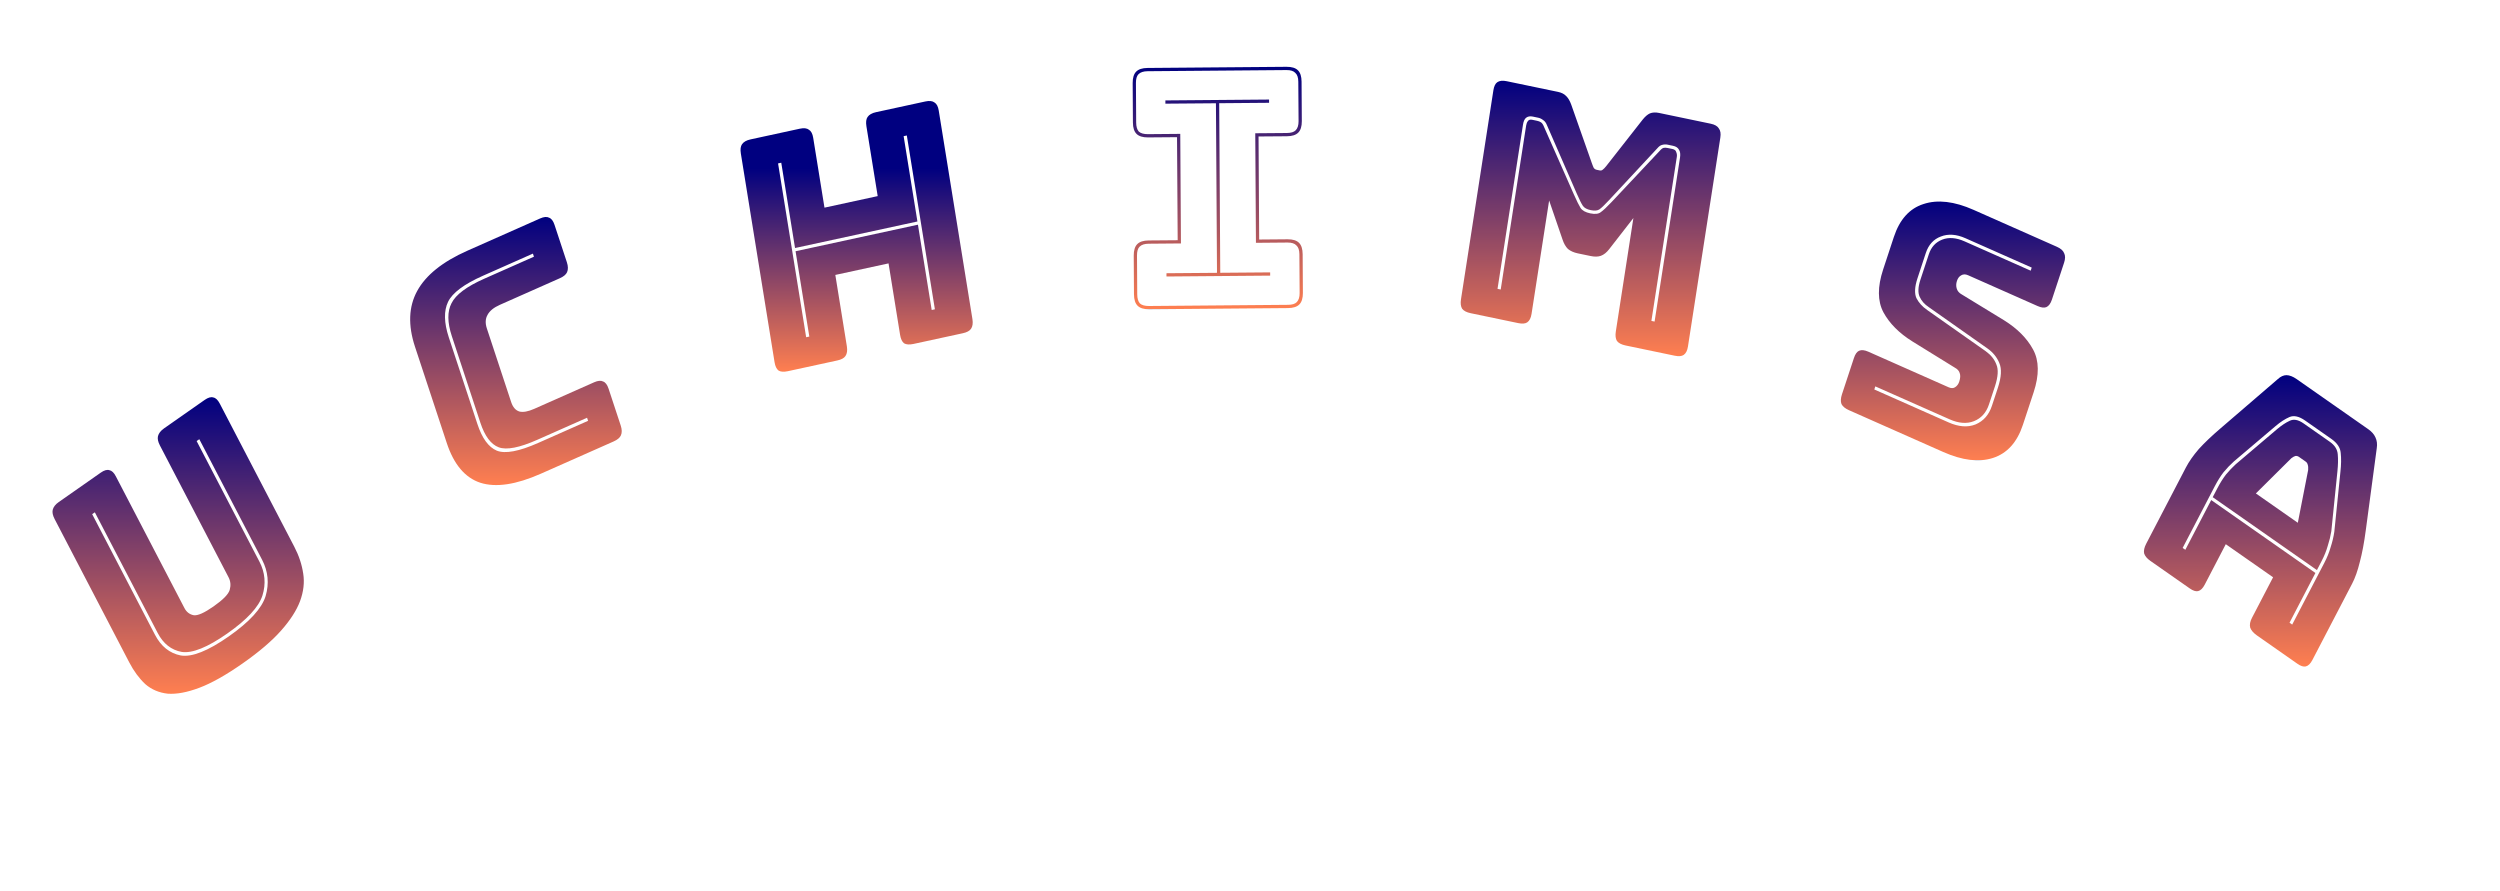 <svg width="115" height="41" viewBox="0 0 115 41" fill="none" xmlns="http://www.w3.org/2000/svg">
<path d="M13.538 25.151C13.751 25.558 13.887 25.971 13.948 26.388C14.012 26.791 13.964 27.213 13.802 27.653C13.643 28.078 13.353 28.529 12.93 29.007C12.508 29.484 11.916 29.989 11.154 30.522C10.392 31.055 9.73 31.427 9.17 31.638C8.609 31.849 8.125 31.939 7.718 31.91C7.315 31.865 6.97 31.719 6.685 31.471C6.403 31.208 6.155 30.873 5.943 30.465L2.514 23.879C2.426 23.711 2.397 23.568 2.425 23.451C2.457 23.32 2.551 23.2 2.707 23.091L4.636 21.741C4.792 21.632 4.923 21.594 5.031 21.628C5.141 21.648 5.241 21.741 5.328 21.91L8.487 27.977C8.58 28.154 8.72 28.262 8.907 28.3C9.09 28.329 9.395 28.195 9.821 27.897C10.255 27.593 10.504 27.341 10.566 27.139C10.625 26.929 10.607 26.735 10.515 26.558L7.356 20.491C7.268 20.323 7.239 20.18 7.267 20.063C7.3 19.932 7.394 19.811 7.549 19.703L9.417 18.395C9.573 18.287 9.704 18.249 9.811 18.283C9.922 18.302 10.021 18.396 10.109 18.565L13.538 25.151ZM4.24 23.652L7.129 29.2C7.406 29.732 7.8 30.049 8.311 30.151C8.826 30.238 9.563 29.947 10.522 29.276C11.48 28.605 12.046 27.985 12.22 27.416C12.388 26.838 12.334 26.284 12.057 25.751L9.168 20.203L9.045 20.289L11.934 25.837C12.193 26.334 12.239 26.852 12.073 27.392C11.902 27.923 11.362 28.506 10.453 29.143C9.543 29.779 8.846 30.061 8.361 29.989C7.88 29.902 7.51 29.61 7.252 29.114L4.363 23.566L4.24 23.652Z" fill="url(#paint0_linear_10_2)"/>
<path d="M28.229 20.306L24.883 21.789C23.74 22.296 22.811 22.435 22.097 22.207C21.392 21.976 20.877 21.366 20.551 20.378L19.089 15.948C18.764 14.961 18.797 14.108 19.188 13.39C19.586 12.658 20.357 12.039 21.499 11.533L24.845 10.049C25.019 9.972 25.157 9.96 25.258 10.014C25.365 10.053 25.449 10.163 25.508 10.343L26.077 12.067C26.136 12.247 26.139 12.399 26.085 12.521C26.037 12.629 25.926 12.722 25.752 12.799L22.996 14.021C22.713 14.146 22.523 14.301 22.426 14.485C22.327 14.66 22.316 14.866 22.394 15.104L23.513 18.494C23.591 18.731 23.718 18.877 23.892 18.93C24.064 18.973 24.291 18.933 24.575 18.807L27.331 17.585C27.505 17.508 27.642 17.496 27.744 17.549C27.851 17.588 27.934 17.698 27.994 17.879L28.553 19.574C28.613 19.755 28.616 19.906 28.561 20.028C28.513 20.136 28.402 20.229 28.229 20.306ZM27.005 19.216L24.715 20.231C23.892 20.596 23.301 20.71 22.942 20.576C22.583 20.441 22.302 20.065 22.098 19.448L20.783 15.459C20.576 14.832 20.572 14.328 20.771 13.946C20.966 13.554 21.466 13.18 22.271 12.823L24.561 11.808L24.514 11.666L22.224 12.681C21.346 13.07 20.808 13.472 20.61 13.886C20.411 14.301 20.423 14.845 20.645 15.52L21.961 19.508C22.177 20.163 22.474 20.571 22.852 20.73C23.238 20.885 23.875 20.766 24.762 20.373L27.052 19.358L27.005 19.216Z" fill="url(#paint1_linear_10_2)"/>
<path d="M37.083 15.513L37.229 15.482L36.596 11.557L42.225 10.336L42.858 14.26L43.005 14.228L41.714 6.232L41.567 6.264L42.201 10.188L36.572 11.409L35.938 7.485L35.791 7.517L37.083 15.513ZM38.514 16.582L36.242 17.075C36.057 17.115 35.913 17.106 35.813 17.046C35.72 16.974 35.659 16.844 35.629 16.657L34.079 7.061C34.049 6.873 34.067 6.731 34.132 6.636C34.206 6.528 34.335 6.453 34.521 6.413L36.793 5.92C36.979 5.88 37.118 5.896 37.21 5.968C37.311 6.027 37.377 6.151 37.407 6.339L37.926 9.552L40.374 9.021L39.855 5.808C39.825 5.62 39.842 5.478 39.908 5.382C39.981 5.274 40.111 5.2 40.297 5.16L42.569 4.667C42.754 4.627 42.894 4.643 42.986 4.714C43.087 4.774 43.152 4.898 43.182 5.086L44.732 14.681C44.762 14.869 44.74 15.017 44.667 15.125C44.601 15.221 44.476 15.289 44.29 15.329L42.018 15.822C41.832 15.862 41.689 15.852 41.588 15.793C41.496 15.721 41.434 15.591 41.404 15.403L40.873 12.116L38.425 12.647L38.956 15.934C38.986 16.122 38.965 16.27 38.891 16.378C38.826 16.474 38.7 16.542 38.514 16.582Z" fill="url(#paint2_linear_10_2)"/>
<path d="M52.857 14.226C52.617 14.228 52.442 14.174 52.331 14.065C52.221 13.956 52.164 13.781 52.163 13.541L52.152 11.757C52.151 11.517 52.204 11.341 52.314 11.23C52.423 11.119 52.598 11.063 52.838 11.061L54.173 11.05L54.143 6.31L52.808 6.321C52.568 6.323 52.393 6.269 52.282 6.16C52.172 6.051 52.115 5.877 52.114 5.637L52.103 3.822C52.101 3.582 52.155 3.406 52.264 3.295C52.374 3.184 52.548 3.128 52.788 3.126L59.178 3.073C59.418 3.071 59.593 3.124 59.704 3.233C59.815 3.342 59.871 3.517 59.872 3.757L59.884 5.572C59.885 5.812 59.831 5.987 59.722 6.098C59.613 6.209 59.438 6.266 59.198 6.268L57.893 6.278L57.922 11.018L59.227 11.007C59.467 11.005 59.643 11.059 59.753 11.168C59.864 11.277 59.92 11.452 59.922 11.692L59.933 13.477C59.934 13.717 59.88 13.892 59.771 14.003C59.662 14.114 59.487 14.17 59.247 14.172L52.857 14.226ZM52.856 14.076L59.246 14.022C59.436 14.021 59.571 13.98 59.65 13.899C59.74 13.808 59.784 13.668 59.783 13.478L59.772 11.693C59.77 11.503 59.725 11.368 59.634 11.289C59.554 11.2 59.418 11.156 59.228 11.157L57.773 11.17L57.742 6.13L59.197 6.118C59.387 6.116 59.522 6.075 59.601 5.994C59.691 5.903 59.735 5.763 59.734 5.573L59.722 3.758C59.721 3.568 59.675 3.433 59.585 3.354C59.504 3.265 59.369 3.221 59.179 3.223L52.789 3.276C52.599 3.278 52.459 3.324 52.37 3.414C52.291 3.495 52.251 3.63 52.253 3.82L52.264 5.635C52.265 5.825 52.306 5.965 52.386 6.054C52.477 6.134 52.617 6.172 52.807 6.171L54.292 6.158L54.324 11.198L52.839 11.211C52.649 11.212 52.509 11.259 52.419 11.349C52.34 11.43 52.301 11.565 52.302 11.755L52.313 13.54C52.314 13.73 52.355 13.87 52.436 13.959C52.526 14.039 52.666 14.077 52.856 14.076ZM58.428 12.679L53.658 12.719L53.657 12.569L55.982 12.55L55.933 4.75L53.608 4.769L53.608 4.619L58.377 4.579L58.378 4.729L56.083 4.748L56.132 12.548L58.427 12.529L58.428 12.679Z" fill="url(#paint3_linear_10_2)"/>
<path d="M73.177 9.667C73 9.631 72.879 9.565 72.813 9.469C72.747 9.374 72.651 9.18 72.524 8.889L71.16 5.758C71.117 5.647 71.058 5.569 70.984 5.523C70.912 5.467 70.837 5.431 70.758 5.415L70.509 5.363C70.382 5.336 70.278 5.355 70.197 5.42C70.127 5.477 70.08 5.584 70.056 5.743L68.886 13.287L69.033 13.318L70.203 5.773C70.215 5.694 70.24 5.628 70.279 5.575C70.319 5.512 70.388 5.49 70.486 5.511L70.706 5.557C70.775 5.571 70.832 5.593 70.878 5.623C70.933 5.655 70.983 5.727 71.026 5.838L72.395 8.938C72.53 9.242 72.634 9.452 72.707 9.569C72.789 9.689 72.938 9.771 73.153 9.815C73.369 9.86 73.528 9.843 73.632 9.762C73.745 9.684 73.91 9.529 74.128 9.299L76.342 6.945C76.416 6.859 76.479 6.81 76.531 6.801C76.583 6.791 76.644 6.794 76.712 6.808L76.933 6.854C77.03 6.874 77.089 6.922 77.107 6.997C77.137 7.065 77.146 7.138 77.134 7.217L75.964 14.762L76.111 14.793L77.281 7.248C77.305 7.09 77.289 6.969 77.231 6.885C77.184 6.794 77.093 6.734 76.955 6.706L76.706 6.654C76.627 6.637 76.546 6.641 76.462 6.664C76.388 6.679 76.315 6.73 76.241 6.817L74.022 9.201C73.816 9.423 73.667 9.565 73.577 9.628C73.486 9.691 73.353 9.704 73.177 9.667ZM69.839 14.863L67.651 14.407C67.465 14.369 67.334 14.3 67.259 14.203C67.194 14.098 67.176 13.951 67.206 13.764L68.695 4.158C68.724 3.971 68.784 3.845 68.874 3.783C68.976 3.712 69.12 3.696 69.306 3.735L71.67 4.227C71.827 4.26 71.949 4.321 72.036 4.411C72.133 4.502 72.213 4.636 72.277 4.813L73.224 7.504C73.259 7.603 73.288 7.676 73.311 7.721C73.344 7.769 73.39 7.799 73.449 7.811L73.581 7.839C73.64 7.851 73.687 7.841 73.723 7.807C73.768 7.776 73.822 7.721 73.885 7.642L75.566 5.498C75.679 5.358 75.789 5.264 75.898 5.215C76.016 5.169 76.154 5.161 76.311 5.194L78.689 5.69C78.876 5.728 79.001 5.8 79.065 5.906C79.141 6.003 79.165 6.146 79.135 6.333L77.646 15.939C77.617 16.127 77.552 16.256 77.45 16.326C77.359 16.389 77.221 16.401 77.035 16.362L74.773 15.891C74.588 15.852 74.457 15.784 74.381 15.687C74.316 15.582 74.298 15.435 74.328 15.247L75.136 10.03L74.02 11.465C73.905 11.614 73.779 11.716 73.639 11.768C73.511 11.813 73.354 11.816 73.168 11.777L72.58 11.655C72.394 11.616 72.243 11.549 72.126 11.453C72.021 11.35 71.938 11.205 71.876 11.018L71.26 9.222L70.451 14.44C70.422 14.627 70.356 14.757 70.254 14.827C70.164 14.89 70.025 14.902 69.839 14.863Z" fill="url(#paint4_linear_10_2)"/>
<path d="M89.388 20.791L85.055 18.87C84.881 18.793 84.765 18.699 84.708 18.586C84.663 18.468 84.671 18.319 84.73 18.139L85.28 16.472C85.339 16.291 85.418 16.18 85.516 16.136C85.627 16.087 85.769 16.101 85.943 16.178L89.632 17.813C89.75 17.866 89.85 17.866 89.93 17.815C90.022 17.758 90.087 17.672 90.124 17.558C90.178 17.397 90.185 17.264 90.146 17.16C90.116 17.059 90.043 16.978 89.928 16.916L87.969 15.705C87.361 15.326 86.916 14.879 86.636 14.363C86.365 13.851 86.361 13.196 86.624 12.398L87.117 10.902C87.383 10.095 87.839 9.589 88.482 9.385C89.129 9.171 89.896 9.26 90.783 9.653L94.623 11.355C94.796 11.432 94.906 11.53 94.951 11.648C95.008 11.76 95.007 11.907 94.947 12.087L94.388 13.782C94.328 13.963 94.243 14.078 94.133 14.127C94.035 14.17 93.899 14.153 93.725 14.076L90.53 12.66C90.411 12.607 90.305 12.609 90.213 12.666C90.124 12.714 90.059 12.8 90.019 12.923C89.978 13.047 89.975 13.165 90.011 13.279C90.047 13.393 90.123 13.481 90.239 13.543L92.188 14.734C92.796 15.112 93.241 15.56 93.521 16.076C93.802 16.592 93.81 17.249 93.547 18.047L93.053 19.543C92.787 20.35 92.326 20.858 91.67 21.068C91.026 21.273 90.266 21.18 89.388 20.791ZM93.459 12.309L90.415 10.96C89.994 10.773 89.615 10.747 89.278 10.88C88.944 11.004 88.714 11.256 88.588 11.636L88.203 12.804C88.075 13.194 88.059 13.496 88.155 13.713C88.263 13.925 88.428 14.107 88.65 14.26L91.342 16.155C91.579 16.325 91.743 16.528 91.832 16.764C91.934 16.994 91.912 17.333 91.765 17.779L91.492 18.605C91.367 18.985 91.135 19.242 90.798 19.375C90.473 19.503 90.1 19.474 89.68 19.288L86.265 17.774L86.218 17.916L89.633 19.43C90.099 19.637 90.513 19.668 90.875 19.524C91.24 19.37 91.492 19.084 91.629 18.666L91.902 17.84C92.065 17.346 92.086 16.964 91.966 16.693C91.855 16.426 91.672 16.203 91.416 16.024L88.725 14.129C88.527 13.998 88.386 13.838 88.302 13.648C88.218 13.458 88.231 13.197 88.34 12.865L88.726 11.697C88.835 11.364 89.04 11.14 89.341 11.023C89.642 10.905 89.984 10.932 90.368 11.102L93.412 12.452L93.459 12.309Z" fill="url(#paint5_linear_10_2)"/>
<path d="M102 22.458C102.125 22.218 102.257 22.008 102.396 21.827C102.543 21.651 102.691 21.495 102.841 21.358L104.764 19.726C104.961 19.562 105.148 19.439 105.325 19.357C105.507 19.266 105.72 19.306 105.966 19.478L107.17 20.321C107.4 20.482 107.522 20.676 107.537 20.905C107.557 21.124 107.552 21.381 107.522 21.674L107.241 24.436C107.206 24.654 107.152 24.876 107.078 25.103C107.013 25.336 106.918 25.572 106.793 25.811L106.579 26.224L101.785 22.87L102 22.458ZM105.401 21.079L103.77 22.698L105.7 24.048L106.175 21.621C106.184 21.518 106.177 21.435 106.154 21.371C106.14 21.312 106.108 21.266 106.059 21.232L105.752 21.017C105.703 20.982 105.648 20.968 105.589 20.975C105.538 20.988 105.475 21.023 105.401 21.079ZM105.318 28.645L105.441 28.731L106.916 25.897C107.046 25.649 107.143 25.409 107.208 25.176C107.286 24.94 107.343 24.702 107.379 24.461L107.66 21.699C107.696 21.373 107.7 21.085 107.673 20.837C107.655 20.593 107.51 20.377 107.24 20.188L106.035 19.345C105.757 19.15 105.516 19.097 105.314 19.185C105.111 19.274 104.9 19.41 104.681 19.596L102.758 21.227C102.591 21.377 102.432 21.543 102.28 21.727C102.141 21.909 102.007 22.123 101.877 22.372L100.402 25.205L100.525 25.291L101.716 23.003L106.509 26.357L105.318 28.645ZM101.416 26.896C101.329 27.064 101.227 27.163 101.112 27.191C101.009 27.216 100.88 27.174 100.725 27.065L98.918 25.801C98.762 25.692 98.666 25.576 98.629 25.454C98.605 25.328 98.637 25.181 98.725 25.012L100.554 21.5C100.692 21.234 100.889 20.954 101.142 20.659C101.404 20.371 101.737 20.053 102.142 19.707L104.783 17.435C104.911 17.318 105.042 17.259 105.178 17.257C105.321 17.26 105.475 17.32 105.639 17.434L108.945 19.747C109.1 19.856 109.209 19.981 109.27 20.12C109.34 20.266 109.36 20.431 109.331 20.616L108.827 24.385C108.751 24.961 108.66 25.447 108.553 25.845C108.455 26.248 108.337 26.583 108.198 26.849L106.369 30.361C106.282 30.53 106.18 30.628 106.065 30.656C105.962 30.681 105.833 30.64 105.678 30.531L103.822 29.232C103.658 29.117 103.553 28.996 103.508 28.868C103.476 28.736 103.504 28.586 103.592 28.418L104.562 26.555L102.386 25.033L101.416 26.896Z" fill="url(#paint6_linear_10_2)"/>
<defs>
<linearGradient id="paint0_linear_10_2" x1="8.195" y1="18.271" x2="8.195" y2="31.915" gradientUnits="userSpaceOnUse">
<stop stop-color="#000080"/>
<stop offset="1" stop-color="#FF7F50"/>
<stop offset="1" stop-color="#8C92AC"/>
</linearGradient>
<linearGradient id="paint1_linear_10_2" x1="23.734" y1="9.981" x2="23.734" y2="22.313" gradientUnits="userSpaceOnUse">
<stop stop-color="#000080"/>
<stop offset="1" stop-color="#FF7F50"/>
<stop offset="1" stop-color="#8C92AC"/>
</linearGradient>
<linearGradient id="paint2_linear_10_2" x1="39.405" y1="4.645" x2="39.405" y2="17.099" gradientUnits="userSpaceOnUse">
<stop stop-color="#000080"/>
<stop offset="0.248" stop-color="#000080"/>
<stop offset="1" stop-color="#FF7F50"/>
<stop offset="1" stop-color="#8C92AC"/>
</linearGradient>
<linearGradient id="paint3_linear_10_2" x1="56.018" y1="3.073" x2="56.018" y2="14.226" gradientUnits="userSpaceOnUse">
<stop stop-color="#000080"/>
<stop offset="1" stop-color="#FF7F50"/>
<stop offset="1" stop-color="#8C92AC"/>
</linearGradient>
<linearGradient id="paint4_linear_10_2" x1="73.17" y1="3.714" x2="73.17" y2="16.384" gradientUnits="userSpaceOnUse">
<stop stop-color="#000080"/>
<stop offset="1" stop-color="#FF7F50"/>
<stop offset="1" stop-color="#8C92AC"/>
</linearGradient>
<linearGradient id="paint5_linear_10_2" x1="89.836" y1="9.272" x2="89.836" y2="21.174" gradientUnits="userSpaceOnUse">
<stop stop-color="#000080"/>
<stop offset="1" stop-color="#FF7F50"/>
<stop offset="1" stop-color="#8C92AC"/>
</linearGradient>
<linearGradient id="paint6_linear_10_2" x1="103.983" y1="17.257" x2="103.983" y2="30.663" gradientUnits="userSpaceOnUse">
<stop stop-color="#000080"/>
<stop offset="1" stop-color="#FF7F50"/>
<stop offset="1" stop-color="#8C92AC"/>
</linearGradient>
</defs>
</svg>
